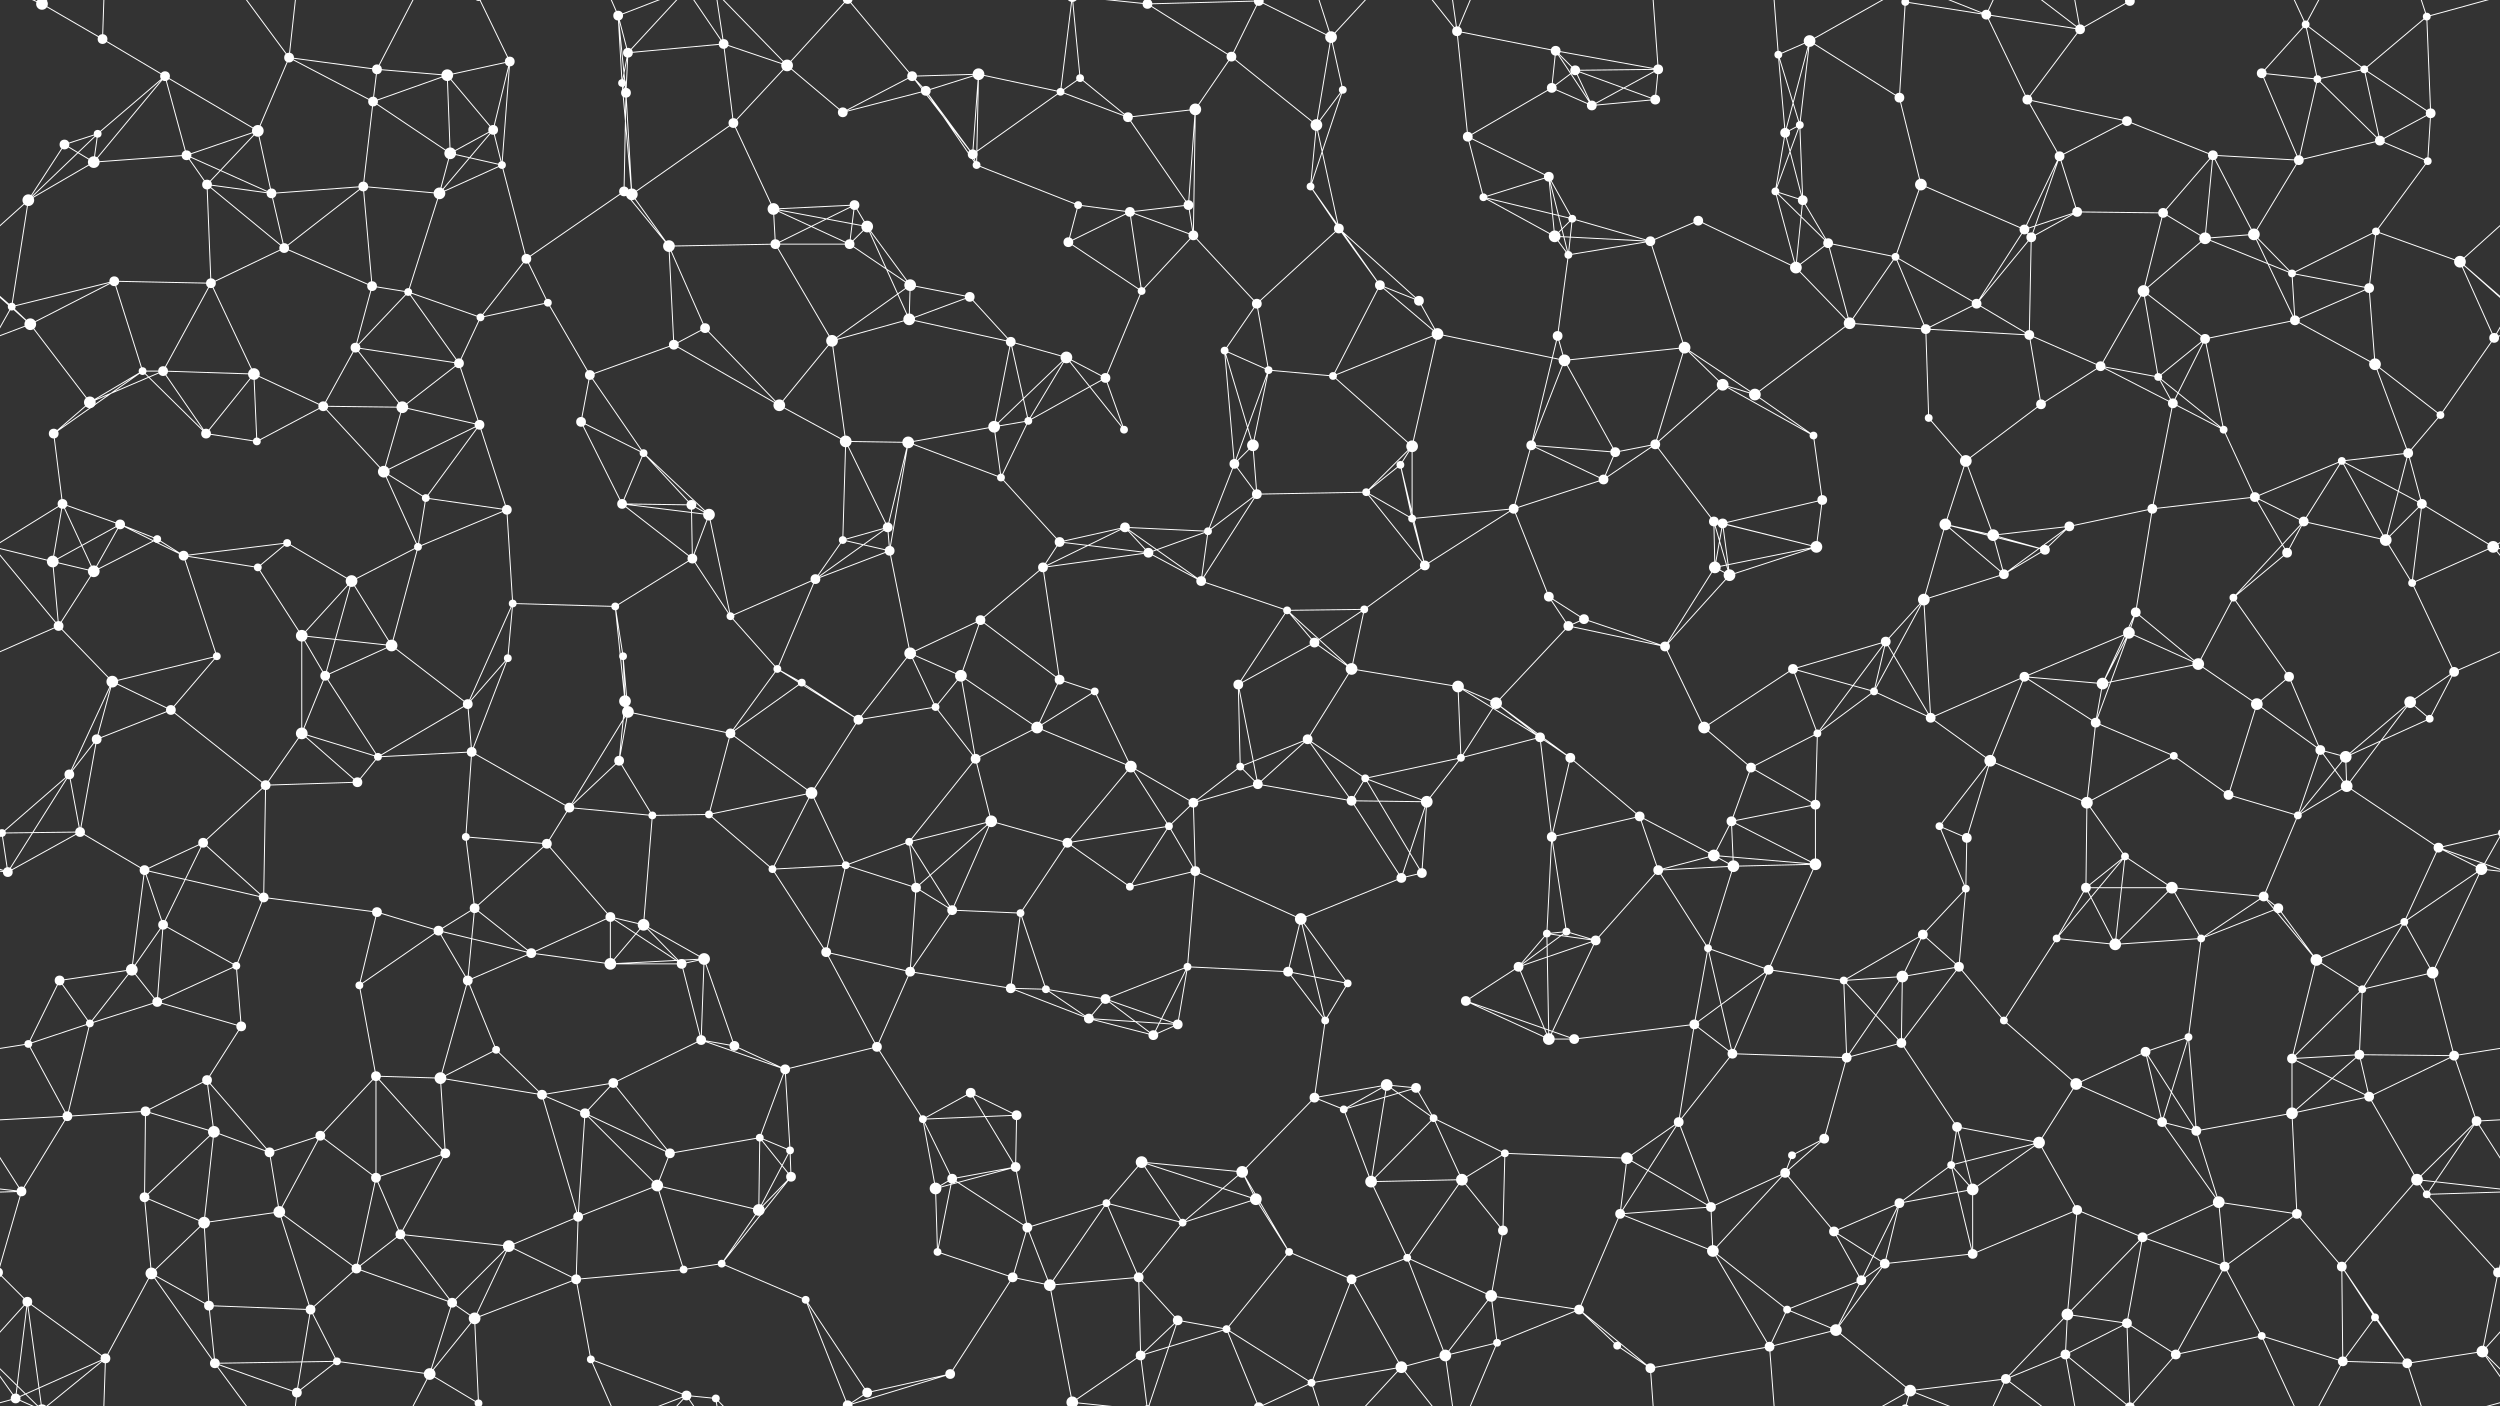 <svg xmlns="http://www.w3.org/2000/svg" width="2560" height="1440" fill="#fff"><rect width="100%" height="100%" fill="#333333" stroke="none"/><circle cx="43" cy="4" r="6"/><circle cx="43" cy="1444" r="6"/><circle cx="105" cy="40" r="5"/><circle cx="169" cy="78" r="5"/><circle cx="296" cy="59" r="5"/><circle cx="386" cy="71" r="5"/><circle cx="458" cy="77" r="6"/><circle cx="522" cy="63" r="5"/><circle cx="633" cy="16" r="5"/><circle cx="643" cy="54" r="5"/><circle cx="741" cy="45" r="5"/><circle cx="806" cy="67" r="6"/><circle cx="934" cy="78" r="5"/><circle cx="1002" cy="76" r="6"/><circle cx="1106" cy="80" r="4"/><circle cx="1175" cy="4" r="5"/><circle cx="1175" cy="1444" r="5"/><circle cx="1261" cy="58" r="5"/><circle cx="1289" cy="1" r="5"/><circle cx="1289" cy="1441" r="5"/><circle cx="1363" cy="38" r="6"/><circle cx="1492" cy="32" r="5"/><circle cx="1593" cy="52" r="5"/><circle cx="1613" cy="72" r="5"/><circle cx="1698" cy="71" r="5"/><circle cx="1821" cy="56" r="4"/><circle cx="1853" cy="42" r="6"/><circle cx="1951" cy="2" r="4"/><circle cx="1951" cy="1442" r="4"/><circle cx="2034" cy="15" r="5"/><circle cx="2130" cy="30" r="5"/><circle cx="2181" cy="1" r="5"/><circle cx="2181" cy="1441" r="5"/><circle cx="2316" cy="75" r="5"/><circle cx="2361" cy="25" r="4"/><circle cx="2421" cy="71" r="4"/><circle cx="2485" cy="17" r="4"/><circle cx="66" cy="148" r="5"/><circle cx="100" cy="137" r="4"/><circle cx="191" cy="159" r="5"/><circle cx="264" cy="134" r="6"/><circle cx="382" cy="104" r="5"/><circle cx="461" cy="157" r="6"/><circle cx="505" cy="133" r="5"/><circle cx="637" cy="85" r="4"/><circle cx="641" cy="95" r="5"/><circle cx="751" cy="126" r="5"/><circle cx="863" cy="115" r="5"/><circle cx="948" cy="93" r="5"/><circle cx="996" cy="158" r="5"/><circle cx="1086" cy="94" r="4"/><circle cx="1155" cy="120" r="5"/><circle cx="1224" cy="112" r="6"/><circle cx="1348" cy="128" r="6"/><circle cx="1375" cy="92" r="4"/><circle cx="1503" cy="140" r="5"/><circle cx="1589" cy="90" r="5"/><circle cx="1630" cy="108" r="5"/><circle cx="1695" cy="102" r="5"/><circle cx="1828" cy="136" r="5"/><circle cx="1843" cy="128" r="4"/><circle cx="1945" cy="100" r="5"/><circle cx="2076" cy="102" r="5"/><circle cx="2109" cy="160" r="5"/><circle cx="2178" cy="124" r="5"/><circle cx="2266" cy="159" r="5"/><circle cx="2373" cy="81" r="4"/><circle cx="2437" cy="144" r="5"/><circle cx="2489" cy="116" r="5"/><circle cx="29" cy="205" r="6"/><circle cx="96" cy="166" r="6"/><circle cx="212" cy="189" r="5"/><circle cx="278" cy="198" r="5"/><circle cx="372" cy="191" r="5"/><circle cx="450" cy="198" r="6"/><circle cx="514" cy="169" r="4"/><circle cx="639" cy="196" r="5"/><circle cx="647" cy="199" r="6"/><circle cx="792" cy="214" r="6"/><circle cx="875" cy="210" r="5"/><circle cx="888" cy="232" r="6"/><circle cx="1000" cy="169" r="4"/><circle cx="1104" cy="210" r="4"/><circle cx="1157" cy="217" r="5"/><circle cx="1217" cy="210" r="5"/><circle cx="1342" cy="191" r="4"/><circle cx="1371" cy="234" r="5"/><circle cx="1519" cy="202" r="4"/><circle cx="1586" cy="181" r="5"/><circle cx="1610" cy="224" r="4"/><circle cx="1739" cy="226" r="5"/><circle cx="1818" cy="196" r="4"/><circle cx="1846" cy="205" r="5"/><circle cx="1967" cy="189" r="6"/><circle cx="2073" cy="235" r="5"/><circle cx="2127" cy="217" r="5"/><circle cx="2215" cy="218" r="5"/><circle cx="2308" cy="240" r="6"/><circle cx="2354" cy="164" r="5"/><circle cx="2433" cy="237" r="4"/><circle cx="2486" cy="165" r="4"/><circle cx="12" cy="314" r="4"/><circle cx="117" cy="288" r="5"/><circle cx="216" cy="290" r="5"/><circle cx="291" cy="254" r="5"/><circle cx="381" cy="293" r="5"/><circle cx="418" cy="299" r="4"/><circle cx="539" cy="265" r="5"/><circle cx="561" cy="310" r="4"/><circle cx="685" cy="252" r="6"/><circle cx="794" cy="250" r="5"/><circle cx="870" cy="250" r="5"/><circle cx="932" cy="292" r="6"/><circle cx="993" cy="304" r="5"/><circle cx="1094" cy="248" r="5"/><circle cx="1169" cy="298" r="4"/><circle cx="1222" cy="241" r="5"/><circle cx="1287" cy="311" r="5"/><circle cx="1413" cy="292" r="5"/><circle cx="1453" cy="308" r="5"/><circle cx="1592" cy="242" r="6"/><circle cx="1606" cy="261" r="4"/><circle cx="1690" cy="247" r="5"/><circle cx="1839" cy="274" r="6"/><circle cx="1872" cy="249" r="5"/><circle cx="1941" cy="263" r="4"/><circle cx="2024" cy="311" r="5"/><circle cx="2080" cy="243" r="5"/><circle cx="2195" cy="298" r="6"/><circle cx="2258" cy="244" r="6"/><circle cx="2347" cy="280" r="4"/><circle cx="2426" cy="295" r="5"/><circle cx="2519" cy="268" r="6"/><circle cx="31" cy="332" r="6"/><circle cx="146" cy="380" r="4"/><circle cx="167" cy="380" r="5"/><circle cx="260" cy="383" r="6"/><circle cx="364" cy="356" r="5"/><circle cx="470" cy="372" r="5"/><circle cx="492" cy="325" r="4"/><circle cx="604" cy="384" r="5"/><circle cx="690" cy="353" r="5"/><circle cx="722" cy="336" r="5"/><circle cx="852" cy="349" r="6"/><circle cx="931" cy="327" r="6"/><circle cx="1035" cy="350" r="5"/><circle cx="1092" cy="366" r="6"/><circle cx="1132" cy="387" r="5"/><circle cx="1254" cy="359" r="4"/><circle cx="1299" cy="379" r="4"/><circle cx="1365" cy="385" r="4"/><circle cx="1472" cy="342" r="6"/><circle cx="1595" cy="344" r="5"/><circle cx="1602" cy="369" r="6"/><circle cx="1725" cy="356" r="6"/><circle cx="1764" cy="394" r="6"/><circle cx="1894" cy="331" r="6"/><circle cx="1972" cy="337" r="5"/><circle cx="2078" cy="343" r="5"/><circle cx="2151" cy="375" r="5"/><circle cx="2210" cy="386" r="4"/><circle cx="2258" cy="347" r="5"/><circle cx="2350" cy="328" r="5"/><circle cx="2432" cy="373" r="6"/><circle cx="2554" cy="346" r="5"/><circle cx="55" cy="444" r="5"/><circle cx="92" cy="412" r="6"/><circle cx="211" cy="444" r="5"/><circle cx="263" cy="452" r="4"/><circle cx="331" cy="416" r="5"/><circle cx="412" cy="417" r="6"/><circle cx="491" cy="435" r="5"/><circle cx="595" cy="432" r="5"/><circle cx="659" cy="464" r="4"/><circle cx="798" cy="415" r="6"/><circle cx="866" cy="452" r="6"/><circle cx="930" cy="453" r="6"/><circle cx="1018" cy="437" r="6"/><circle cx="1053" cy="431" r="4"/><circle cx="1151" cy="440" r="4"/><circle cx="1264" cy="475" r="5"/><circle cx="1283" cy="456" r="6"/><circle cx="1434" cy="476" r="4"/><circle cx="1446" cy="457" r="6"/><circle cx="1568" cy="456" r="5"/><circle cx="1654" cy="463" r="5"/><circle cx="1695" cy="455" r="5"/><circle cx="1797" cy="404" r="6"/><circle cx="1857" cy="446" r="4"/><circle cx="1975" cy="428" r="4"/><circle cx="2013" cy="472" r="6"/><circle cx="2090" cy="414" r="5"/><circle cx="2225" cy="413" r="5"/><circle cx="2277" cy="440" r="4"/><circle cx="2398" cy="472" r="4"/><circle cx="2466" cy="464" r="5"/><circle cx="2499" cy="425" r="4"/><circle cx="64" cy="516" r="5"/><circle cx="123" cy="537" r="5"/><circle cx="161" cy="552" r="4"/><circle cx="294" cy="556" r="4"/><circle cx="393" cy="483" r="6"/><circle cx="436" cy="510" r="4"/><circle cx="519" cy="522" r="5"/><circle cx="637" cy="516" r="5"/><circle cx="708" cy="517" r="5"/><circle cx="726" cy="527" r="6"/><circle cx="863" cy="553" r="4"/><circle cx="909" cy="540" r="5"/><circle cx="1025" cy="489" r="4"/><circle cx="1085" cy="555" r="5"/><circle cx="1152" cy="540" r="5"/><circle cx="1237" cy="544" r="4"/><circle cx="1287" cy="506" r="5"/><circle cx="1399" cy="504" r="4"/><circle cx="1446" cy="531" r="4"/><circle cx="1550" cy="521" r="5"/><circle cx="1642" cy="491" r="5"/><circle cx="1755" cy="534" r="5"/><circle cx="1764" cy="536" r="5"/><circle cx="1866" cy="512" r="5"/><circle cx="1992" cy="537" r="6"/><circle cx="2041" cy="548" r="6"/><circle cx="2119" cy="539" r="5"/><circle cx="2204" cy="521" r="5"/><circle cx="2309" cy="509" r="5"/><circle cx="2359" cy="534" r="5"/><circle cx="2443" cy="553" r="6"/><circle cx="2480" cy="516" r="5"/><circle cx="54" cy="575" r="6"/><circle cx="96" cy="585" r="6"/><circle cx="188" cy="569" r="5"/><circle cx="264" cy="581" r="4"/><circle cx="360" cy="595" r="6"/><circle cx="428" cy="560" r="4"/><circle cx="525" cy="618" r="4"/><circle cx="630" cy="621" r="4"/><circle cx="709" cy="572" r="5"/><circle cx="748" cy="631" r="4"/><circle cx="835" cy="593" r="5"/><circle cx="911" cy="564" r="5"/><circle cx="1004" cy="635" r="5"/><circle cx="1068" cy="581" r="5"/><circle cx="1176" cy="566" r="5"/><circle cx="1230" cy="595" r="5"/><circle cx="1318" cy="625" r="4"/><circle cx="1397" cy="624" r="4"/><circle cx="1459" cy="579" r="5"/><circle cx="1586" cy="611" r="5"/><circle cx="1622" cy="634" r="5"/><circle cx="1756" cy="581" r="6"/><circle cx="1771" cy="589" r="6"/><circle cx="1860" cy="560" r="6"/><circle cx="1970" cy="614" r="6"/><circle cx="2052" cy="588" r="5"/><circle cx="2094" cy="563" r="5"/><circle cx="2187" cy="627" r="5"/><circle cx="2287" cy="612" r="4"/><circle cx="2342" cy="566" r="5"/><circle cx="2470" cy="597" r="4"/><circle cx="2553" cy="560" r="6"/><circle cx="60" cy="641" r="5"/><circle cx="115" cy="698" r="6"/><circle cx="222" cy="672" r="4"/><circle cx="309" cy="651" r="6"/><circle cx="333" cy="692" r="5"/><circle cx="401" cy="661" r="6"/><circle cx="520" cy="674" r="4"/><circle cx="638" cy="672" r="4"/><circle cx="640" cy="718" r="6"/><circle cx="796" cy="685" r="4"/><circle cx="821" cy="699" r="4"/><circle cx="932" cy="669" r="6"/><circle cx="984" cy="692" r="6"/><circle cx="1085" cy="696" r="5"/><circle cx="1121" cy="708" r="4"/><circle cx="1268" cy="701" r="5"/><circle cx="1346" cy="658" r="5"/><circle cx="1384" cy="685" r="6"/><circle cx="1493" cy="703" r="6"/><circle cx="1532" cy="720" r="6"/><circle cx="1606" cy="641" r="5"/><circle cx="1705" cy="662" r="5"/><circle cx="1836" cy="685" r="5"/><circle cx="1919" cy="708" r="4"/><circle cx="1931" cy="657" r="5"/><circle cx="2073" cy="693" r="5"/><circle cx="2153" cy="700" r="6"/><circle cx="2180" cy="648" r="6"/><circle cx="2251" cy="680" r="6"/><circle cx="2344" cy="693" r="5"/><circle cx="2468" cy="719" r="6"/><circle cx="2513" cy="688" r="5"/><circle cx="71" cy="793" r="5"/><circle cx="99" cy="757" r="5"/><circle cx="175" cy="727" r="5"/><circle cx="309" cy="751" r="6"/><circle cx="387" cy="775" r="4"/><circle cx="479" cy="721" r="5"/><circle cx="483" cy="770" r="5"/><circle cx="634" cy="779" r="5"/><circle cx="643" cy="729" r="6"/><circle cx="748" cy="751" r="5"/><circle cx="879" cy="737" r="5"/><circle cx="958" cy="724" r="4"/><circle cx="999" cy="777" r="5"/><circle cx="1062" cy="745" r="6"/><circle cx="1158" cy="785" r="6"/><circle cx="1270" cy="785" r="4"/><circle cx="1339" cy="757" r="5"/><circle cx="1398" cy="797" r="4"/><circle cx="1496" cy="776" r="4"/><circle cx="1577" cy="755" r="5"/><circle cx="1608" cy="776" r="5"/><circle cx="1745" cy="745" r="6"/><circle cx="1793" cy="786" r="5"/><circle cx="1861" cy="751" r="4"/><circle cx="1977" cy="735" r="5"/><circle cx="2038" cy="779" r="6"/><circle cx="2146" cy="740" r="5"/><circle cx="2226" cy="774" r="4"/><circle cx="2311" cy="721" r="6"/><circle cx="2376" cy="768" r="5"/><circle cx="2402" cy="775" r="6"/><circle cx="2488" cy="736" r="4"/><circle cx="2" cy="853" r="4"/><circle cx="2562" cy="853" r="4"/><circle cx="82" cy="852" r="5"/><circle cx="208" cy="863" r="5"/><circle cx="272" cy="804" r="5"/><circle cx="366" cy="801" r="5"/><circle cx="477" cy="857" r="4"/><circle cx="560" cy="864" r="5"/><circle cx="583" cy="827" r="5"/><circle cx="668" cy="835" r="4"/><circle cx="726" cy="834" r="4"/><circle cx="831" cy="812" r="6"/><circle cx="931" cy="862" r="4"/><circle cx="1015" cy="841" r="6"/><circle cx="1093" cy="863" r="5"/><circle cx="1197" cy="846" r="4"/><circle cx="1222" cy="822" r="5"/><circle cx="1288" cy="803" r="5"/><circle cx="1384" cy="820" r="5"/><circle cx="1461" cy="821" r="6"/><circle cx="1589" cy="857" r="5"/><circle cx="1679" cy="836" r="5"/><circle cx="1755" cy="876" r="6"/><circle cx="1773" cy="841" r="5"/><circle cx="1859" cy="824" r="5"/><circle cx="1986" cy="846" r="4"/><circle cx="2014" cy="858" r="5"/><circle cx="2137" cy="822" r="6"/><circle cx="2176" cy="877" r="4"/><circle cx="2282" cy="814" r="5"/><circle cx="2353" cy="835" r="4"/><circle cx="2403" cy="805" r="6"/><circle cx="2497" cy="868" r="5"/><circle cx="8" cy="893" r="5"/><circle cx="148" cy="891" r="5"/><circle cx="167" cy="947" r="5"/><circle cx="270" cy="919" r="5"/><circle cx="386" cy="934" r="5"/><circle cx="449" cy="953" r="5"/><circle cx="486" cy="930" r="5"/><circle cx="625" cy="939" r="5"/><circle cx="659" cy="947" r="6"/><circle cx="791" cy="890" r="4"/><circle cx="866" cy="886" r="4"/><circle cx="938" cy="909" r="5"/><circle cx="975" cy="932" r="5"/><circle cx="1045" cy="935" r="4"/><circle cx="1157" cy="908" r="4"/><circle cx="1224" cy="892" r="5"/><circle cx="1332" cy="941" r="6"/><circle cx="1435" cy="899" r="5"/><circle cx="1456" cy="894" r="5"/><circle cx="1584" cy="956" r="4"/><circle cx="1604" cy="954" r="4"/><circle cx="1698" cy="891" r="5"/><circle cx="1775" cy="887" r="6"/><circle cx="1859" cy="885" r="6"/><circle cx="1969" cy="957" r="5"/><circle cx="2013" cy="910" r="4"/><circle cx="2136" cy="909" r="5"/><circle cx="2224" cy="909" r="6"/><circle cx="2318" cy="918" r="5"/><circle cx="2333" cy="930" r="5"/><circle cx="2462" cy="944" r="4"/><circle cx="2541" cy="890" r="6"/><circle cx="61" cy="1004" r="5"/><circle cx="135" cy="993" r="6"/><circle cx="161" cy="1026" r="5"/><circle cx="242" cy="989" r="4"/><circle cx="368" cy="1009" r="4"/><circle cx="479" cy="1004" r="5"/><circle cx="544" cy="976" r="5"/><circle cx="625" cy="987" r="6"/><circle cx="698" cy="987" r="5"/><circle cx="721" cy="982" r="6"/><circle cx="846" cy="975" r="5"/><circle cx="932" cy="995" r="5"/><circle cx="1035" cy="1012" r="5"/><circle cx="1071" cy="1013" r="4"/><circle cx="1132" cy="1023" r="5"/><circle cx="1216" cy="990" r="4"/><circle cx="1319" cy="995" r="5"/><circle cx="1380" cy="1007" r="4"/><circle cx="1501" cy="1025" r="5"/><circle cx="1555" cy="990" r="5"/><circle cx="1634" cy="963" r="5"/><circle cx="1749" cy="971" r="4"/><circle cx="1811" cy="993" r="5"/><circle cx="1888" cy="1004" r="4"/><circle cx="1948" cy="1000" r="6"/><circle cx="2006" cy="990" r="5"/><circle cx="2106" cy="961" r="4"/><circle cx="2166" cy="967" r="6"/><circle cx="2254" cy="961" r="4"/><circle cx="2372" cy="983" r="6"/><circle cx="2419" cy="1013" r="4"/><circle cx="2491" cy="996" r="6"/><circle cx="29" cy="1069" r="4"/><circle cx="92" cy="1048" r="4"/><circle cx="212" cy="1106" r="5"/><circle cx="247" cy="1051" r="5"/><circle cx="385" cy="1102" r="5"/><circle cx="451" cy="1104" r="6"/><circle cx="508" cy="1075" r="4"/><circle cx="628" cy="1109" r="5"/><circle cx="718" cy="1065" r="5"/><circle cx="752" cy="1071" r="5"/><circle cx="804" cy="1095" r="5"/><circle cx="898" cy="1072" r="5"/><circle cx="994" cy="1119" r="5"/><circle cx="1115" cy="1043" r="5"/><circle cx="1181" cy="1060" r="5"/><circle cx="1206" cy="1049" r="5"/><circle cx="1357" cy="1045" r="4"/><circle cx="1420" cy="1111" r="6"/><circle cx="1450" cy="1114" r="5"/><circle cx="1586" cy="1064" r="6"/><circle cx="1612" cy="1064" r="5"/><circle cx="1735" cy="1049" r="5"/><circle cx="1774" cy="1079" r="5"/><circle cx="1891" cy="1083" r="5"/><circle cx="1947" cy="1068" r="5"/><circle cx="2052" cy="1045" r="4"/><circle cx="2126" cy="1110" r="6"/><circle cx="2197" cy="1077" r="5"/><circle cx="2241" cy="1062" r="4"/><circle cx="2347" cy="1084" r="5"/><circle cx="2416" cy="1080" r="5"/><circle cx="2513" cy="1081" r="5"/><circle cx="69" cy="1143" r="5"/><circle cx="149" cy="1138" r="5"/><circle cx="219" cy="1159" r="6"/><circle cx="276" cy="1180" r="5"/><circle cx="328" cy="1163" r="5"/><circle cx="456" cy="1181" r="5"/><circle cx="555" cy="1121" r="5"/><circle cx="599" cy="1140" r="5"/><circle cx="686" cy="1181" r="5"/><circle cx="778" cy="1165" r="4"/><circle cx="809" cy="1178" r="4"/><circle cx="945" cy="1146" r="4"/><circle cx="1040" cy="1195" r="5"/><circle cx="1041" cy="1142" r="5"/><circle cx="1169" cy="1190" r="6"/><circle cx="1272" cy="1200" r="6"/><circle cx="1346" cy="1124" r="5"/><circle cx="1376" cy="1136" r="4"/><circle cx="1468" cy="1145" r="4"/><circle cx="1541" cy="1181" r="4"/><circle cx="1666" cy="1186" r="6"/><circle cx="1719" cy="1149" r="5"/><circle cx="1835" cy="1183" r="4"/><circle cx="1868" cy="1166" r="5"/><circle cx="1998" cy="1193" r="4"/><circle cx="2004" cy="1154" r="5"/><circle cx="2088" cy="1170" r="6"/><circle cx="2214" cy="1149" r="5"/><circle cx="2249" cy="1158" r="5"/><circle cx="2347" cy="1140" r="6"/><circle cx="2426" cy="1123" r="5"/><circle cx="2536" cy="1148" r="5"/><circle cx="22" cy="1220" r="5"/><circle cx="148" cy="1226" r="5"/><circle cx="209" cy="1252" r="6"/><circle cx="286" cy="1241" r="6"/><circle cx="385" cy="1206" r="5"/><circle cx="410" cy="1264" r="5"/><circle cx="521" cy="1276" r="6"/><circle cx="592" cy="1246" r="5"/><circle cx="673" cy="1214" r="6"/><circle cx="777" cy="1239" r="6"/><circle cx="810" cy="1205" r="5"/><circle cx="958" cy="1217" r="6"/><circle cx="975" cy="1207" r="5"/><circle cx="1052" cy="1257" r="5"/><circle cx="1133" cy="1232" r="4"/><circle cx="1211" cy="1252" r="4"/><circle cx="1286" cy="1228" r="6"/><circle cx="1404" cy="1210" r="6"/><circle cx="1497" cy="1208" r="6"/><circle cx="1539" cy="1260" r="5"/><circle cx="1659" cy="1243" r="5"/><circle cx="1752" cy="1236" r="5"/><circle cx="1828" cy="1201" r="5"/><circle cx="1878" cy="1261" r="5"/><circle cx="1945" cy="1232" r="5"/><circle cx="2020" cy="1218" r="6"/><circle cx="2127" cy="1239" r="5"/><circle cx="2194" cy="1267" r="5"/><circle cx="2272" cy="1231" r="6"/><circle cx="2352" cy="1243" r="5"/><circle cx="2475" cy="1208" r="6"/><circle cx="2485" cy="1223" r="4"/><circle cx="28" cy="1333" r="5"/><circle cx="155" cy="1304" r="6"/><circle cx="214" cy="1337" r="5"/><circle cx="318" cy="1341" r="5"/><circle cx="365" cy="1299" r="5"/><circle cx="463" cy="1334" r="5"/><circle cx="486" cy="1350" r="6"/><circle cx="590" cy="1310" r="5"/><circle cx="700" cy="1300" r="4"/><circle cx="739" cy="1294" r="4"/><circle cx="825" cy="1331" r="4"/><circle cx="960" cy="1282" r="4"/><circle cx="1037" cy="1308" r="5"/><circle cx="1075" cy="1316" r="6"/><circle cx="1166" cy="1308" r="5"/><circle cx="1206" cy="1352" r="5"/><circle cx="1320" cy="1282" r="4"/><circle cx="1384" cy="1310" r="5"/><circle cx="1441" cy="1288" r="4"/><circle cx="1527" cy="1327" r="6"/><circle cx="1617" cy="1341" r="5"/><circle cx="1754" cy="1281" r="6"/><circle cx="1830" cy="1341" r="4"/><circle cx="1906" cy="1311" r="5"/><circle cx="1930" cy="1294" r="5"/><circle cx="2020" cy="1284" r="5"/><circle cx="2117" cy="1346" r="6"/><circle cx="2178" cy="1355" r="5"/><circle cx="2278" cy="1297" r="5"/><circle cx="2398" cy="1297" r="5"/><circle cx="2432" cy="1349" r="4"/><circle cx="2558" cy="1303" r="5"/><circle cx="-2" cy="1303" r="5"/><circle cx="16" cy="1432" r="5"/><circle cx="108" cy="1391" r="5"/><circle cx="220" cy="1396" r="5"/><circle cx="304" cy="1426" r="5"/><circle cx="345" cy="1394" r="4"/><circle cx="440" cy="1407" r="6"/><circle cx="490" cy="1437" r="4"/><circle cx="490" cy="-3" r="4"/><circle cx="605" cy="1392" r="4"/><circle cx="703" cy="1429" r="5"/><circle cx="733" cy="1432" r="4"/><circle cx="868" cy="1439" r="5"/><circle cx="868" cy="-1" r="5"/><circle cx="888" cy="1426" r="5"/><circle cx="973" cy="1407" r="5"/><circle cx="1098" cy="1436" r="6"/><circle cx="1098" cy="-4" r="6"/><circle cx="1168" cy="1388" r="5"/><circle cx="1256" cy="1361" r="4"/><circle cx="1343" cy="1416" r="4"/><circle cx="1435" cy="1400" r="6"/><circle cx="1480" cy="1388" r="6"/><circle cx="1533" cy="1375" r="4"/><circle cx="1656" cy="1378" r="4"/><circle cx="1690" cy="1401" r="5"/><circle cx="1812" cy="1379" r="5"/><circle cx="1880" cy="1362" r="6"/><circle cx="1956" cy="1424" r="6"/><circle cx="2054" cy="1412" r="5"/><circle cx="2115" cy="1387" r="5"/><circle cx="2228" cy="1387" r="5"/><circle cx="2316" cy="1368" r="4"/><circle cx="2399" cy="1394" r="5"/><circle cx="2465" cy="1396" r="5"/><circle cx="2542" cy="1384" r="6"/><path stroke="#fff" d="M43 4L105 40M43 4L28 -107M43 4L16 -8M43 4L108 -49M43 4L-18 -56M2603 4L2542 -56M43 1444L28 1333M43 1444L16 1432M43 1444L108 1391M43 1444L-18 1384M2603 1444L2542 1384M105 40L169 78M105 40L108 -49M105 1480L108 1391M169 78L100 137M169 78L191 159M169 78L264 134M169 78L96 166M296 59L386 71M296 59L264 134M296 59L382 104M296 59L220 -44M296 59L304 -14M296 1499L220 1396M296 1499L304 1426M386 71L458 77M386 71L382 104M386 71L440 -33M386 1511L440 1407M458 77L522 63M458 77L382 104M458 77L461 157M458 77L505 133M522 63L505 133M522 63L514 169M522 63L490 -3M522 1503L490 1437M633 16L643 54M633 16L637 85M633 16L641 95M633 16L605 -48M633 16L703 -11M633 1456L605 1392M633 1456L703 1429M643 54L741 45M643 54L637 85M643 54L641 95M643 54L703 -11M643 1494L703 1429M741 45L806 67M741 45L751 126M741 45L703 -11M741 45L733 -8M741 1485L703 1429M741 1485L733 1432M806 67L751 126M806 67L863 115M806 67L733 -8M806 67L868 -1M806 1507L733 1432M806 1507L868 1439M934 78L1002 76M934 78L863 115M934 78L948 93M934 78L996 158M934 78L868 -1M934 1518L868 1439M1002 76L948 93M1002 76L996 158M1002 76L1086 94M1002 76L1000 169M1106 80L1086 94M1106 80L1155 120M1106 80L1098 -4M1106 1520L1098 1436M1175 4L1261 58M1175 4L1289 1M1175 4L1206 -88M1175 4L1098 -4M1175 4L1168 -52M1175 1444L1206 1352M1175 1444L1098 1436M1175 1444L1168 1388M1261 58L1289 1M1261 58L1224 112M1261 58L1348 128M1289 1L1363 38M1289 1L1256 -79M1289 1L1343 -24M1289 1441L1256 1361M1289 1441L1343 1416M1363 38L1348 128M1363 38L1375 92M1363 38L1343 -24M1363 38L1435 -40M1363 1478L1343 1416M1363 1478L1435 1400M1492 32L1593 52M1492 32L1503 140M1492 32L1435 -40M1492 32L1480 -52M1492 32L1533 -65M1492 1472L1435 1400M1492 1472L1480 1388M1492 1472L1533 1375M1593 52L1613 72M1593 52L1698 71M1593 52L1589 90M1593 52L1630 108M1613 72L1698 71M1613 72L1589 90M1613 72L1630 108M1613 72L1695 102M1698 71L1630 108M1698 71L1695 102M1698 71L1690 -39M1698 1511L1690 1401M1821 56L1853 42M1821 56L1828 136M1821 56L1843 128M1821 56L1812 -61M1821 1496L1812 1379M1853 42L1828 136M1853 42L1843 128M1853 42L1945 100M1853 42L1956 -16M1853 1482L1956 1424M1951 2L2034 15M1951 2L1945 100M1951 2L1956 -16M1951 1442L1956 1424M2034 15L2130 30M2034 15L2076 102M2034 15L1956 -16M2034 15L2054 -28M2034 1455L1956 1424M2034 1455L2054 1412M2130 30L2181 1M2130 30L2076 102M2130 30L2054 -28M2130 30L2115 -53M2130 1470L2054 1412M2130 1470L2115 1387M2181 1L2178 -85M2181 1L2115 -53M2181 1L2228 -53M2181 1441L2178 1355M2181 1441L2115 1387M2181 1441L2228 1387M2316 75L2361 25M2316 75L2373 81M2316 75L2354 164M2361 25L2421 71M2361 25L2373 81M2361 25L2316 -72M2361 25L2399 -46M2361 1465L2316 1368M2361 1465L2399 1394M2421 71L2485 17M2421 71L2373 81M2421 71L2437 144M2421 71L2489 116M2485 17L2489 116M2485 17L2576 -8M2485 17L2465 -44M-75 17L16 -8M-75 1457L16 1432M2485 1457L2576 1432M2485 1457L2465 1396M66 148L100 137M66 148L29 205M66 148L96 166M100 137L29 205M100 137L96 166M191 159L264 134M191 159L96 166M191 159L212 189M191 159L278 198M264 134L212 189M264 134L278 198M382 104L461 157M382 104L372 191M461 157L505 133M461 157L450 198M461 157L514 169M505 133L450 198M505 133L514 169M637 85L641 95M637 85L647 199M641 95L639 196M641 95L647 199M751 126L647 199M751 126L792 214M863 115L948 93M948 93L996 158M948 93L1000 169M996 158L1086 94M996 158L1000 169M1086 94L1155 120M1086 94L1098 -4M1086 1534L1098 1436M1155 120L1224 112M1155 120L1217 210M1224 112L1217 210M1224 112L1222 241M1348 128L1375 92M1348 128L1342 191M1348 128L1371 234M1375 92L1342 191M1503 140L1589 90M1503 140L1519 202M1503 140L1586 181M1589 90L1630 108M1630 108L1695 102M1828 136L1843 128M1828 136L1818 196M1828 136L1846 205M1843 128L1818 196M1843 128L1846 205M1945 100L1967 189M2076 102L2109 160M2076 102L2178 124M2109 160L2178 124M2109 160L2073 235M2109 160L2127 217M2109 160L2080 243M2178 124L2266 159M2266 159L2215 218M2266 159L2308 240M2266 159L2354 164M2266 159L2258 244M2373 81L2437 144M2373 81L2354 164M2437 144L2489 116M2437 144L2354 164M2437 144L2486 165M2489 116L2486 165M29 205L96 166M29 205L12 314M29 205L-41 268M2589 205L2519 268M212 189L278 198M212 189L216 290M212 189L291 254M278 198L372 191M278 198L291 254M372 191L450 198M372 191L291 254M372 191L381 293M450 198L514 169M450 198L418 299M514 169L539 265M639 196L647 199M639 196L539 265M639 196L685 252M647 199L685 252M792 214L875 210M792 214L888 232M792 214L794 250M792 214L870 250M875 210L888 232M875 210L794 250M875 210L870 250M888 232L870 250M888 232L932 292M888 232L931 327M1000 169L1104 210M1104 210L1157 217M1104 210L1094 248M1157 217L1217 210M1157 217L1094 248M1157 217L1169 298M1157 217L1222 241M1217 210L1222 241M1342 191L1371 234M1342 191L1413 292M1371 234L1287 311M1371 234L1413 292M1371 234L1453 308M1519 202L1586 181M1519 202L1610 224M1519 202L1592 242M1586 181L1610 224M1586 181L1592 242M1586 181L1606 261M1610 224L1592 242M1610 224L1606 261M1610 224L1690 247M1739 226L1690 247M1739 226L1839 274M1818 196L1846 205M1818 196L1839 274M1818 196L1872 249M1846 205L1839 274M1846 205L1872 249M1967 189L2073 235M1967 189L1941 263M2073 235L2127 217M2073 235L2024 311M2073 235L2080 243M2127 217L2215 218M2127 217L2080 243M2215 218L2195 298M2215 218L2258 244M2308 240L2354 164M2308 240L2258 244M2308 240L2347 280M2308 240L2350 328M2433 237L2486 165M2433 237L2347 280M2433 237L2426 295M2433 237L2519 268M12 314L117 288M12 314L-41 268M12 314L31 332M12 314L-6 346M2572 314L2519 268M2572 314L2554 346M117 288L216 290M117 288L31 332M117 288L146 380M216 290L291 254M216 290L167 380M216 290L260 383M291 254L381 293M381 293L418 299M381 293L364 356M418 299L364 356M418 299L470 372M418 299L492 325M539 265L561 310M539 265L492 325M561 310L492 325M561 310L604 384M685 252L794 250M685 252L690 353M685 252L722 336M794 250L870 250M794 250L852 349M870 250L932 292M932 292L993 304M932 292L852 349M932 292L931 327M993 304L931 327M993 304L1035 350M1094 248L1169 298M1169 298L1222 241M1169 298L1132 387M1222 241L1287 311M1287 311L1254 359M1287 311L1299 379M1413 292L1453 308M1413 292L1365 385M1413 292L1472 342M1453 308L1472 342M1592 242L1606 261M1592 242L1690 247M1606 261L1690 247M1606 261L1595 344M1690 247L1725 356M1839 274L1872 249M1839 274L1894 331M1872 249L1941 263M1872 249L1894 331M1941 263L2024 311M1941 263L1894 331M1941 263L1972 337M2024 311L2080 243M2024 311L1972 337M2024 311L2078 343M2080 243L2078 343M2195 298L2258 244M2195 298L2151 375M2195 298L2210 386M2195 298L2258 347M2258 244L2347 280M2347 280L2426 295M2347 280L2350 328M2426 295L2350 328M2426 295L2432 373M2519 268L2591 332M2519 268L2554 346M-41 268L31 332M31 332L-6 346M31 332L92 412M2591 332L2554 346M146 380L167 380M146 380L55 444M146 380L92 412M146 380L211 444M167 380L260 383M167 380L92 412M167 380L211 444M260 383L211 444M260 383L263 452M260 383L331 416M364 356L470 372M364 356L331 416M364 356L412 417M470 372L492 325M470 372L412 417M470 372L491 435M604 384L690 353M604 384L595 432M604 384L659 464M690 353L722 336M690 353L798 415M722 336L798 415M852 349L931 327M852 349L798 415M852 349L866 452M931 327L1035 350M1035 350L1092 366M1035 350L1018 437M1035 350L1053 431M1092 366L1132 387M1092 366L1018 437M1092 366L1053 431M1092 366L1151 440M1132 387L1053 431M1132 387L1151 440M1254 359L1299 379M1254 359L1264 475M1254 359L1283 456M1299 379L1365 385M1299 379L1264 475M1299 379L1283 456M1365 385L1472 342M1365 385L1446 457M1472 342L1602 369M1472 342L1446 457M1595 344L1602 369M1595 344L1568 456M1602 369L1725 356M1602 369L1568 456M1602 369L1654 463M1725 356L1764 394M1725 356L1695 455M1725 356L1797 404M1764 394L1695 455M1764 394L1797 404M1764 394L1857 446M1894 331L1972 337M1894 331L1797 404M1972 337L2078 343M1972 337L1975 428M2078 343L2151 375M2078 343L2090 414M2151 375L2210 386M2151 375L2090 414M2151 375L2225 413M2210 386L2258 347M2210 386L2225 413M2210 386L2277 440M2258 347L2350 328M2258 347L2225 413M2258 347L2277 440M2350 328L2432 373M2432 373L2466 464M2432 373L2499 425M2554 346L2499 425M55 444L92 412M55 444L64 516M211 444L263 452M263 452L331 416M331 416L412 417M331 416L393 483M412 417L491 435M412 417L393 483M491 435L393 483M491 435L436 510M491 435L519 522M595 432L659 464M595 432L637 516M659 464L637 516M659 464L708 517M659 464L726 527M798 415L866 452M866 452L930 453M866 452L863 553M866 452L909 540M930 453L1018 437M930 453L909 540M930 453L1025 489M930 453L911 564M1018 437L1053 431M1018 437L1025 489M1053 431L1025 489M1264 475L1283 456M1264 475L1237 544M1264 475L1287 506M1283 456L1287 506M1434 476L1446 457M1434 476L1399 504M1434 476L1446 531M1434 476L1459 579M1446 457L1399 504M1446 457L1446 531M1568 456L1654 463M1568 456L1550 521M1568 456L1642 491M1654 463L1695 455M1654 463L1642 491M1695 455L1642 491M1695 455L1755 534M1797 404L1857 446M1857 446L1866 512M1975 428L2013 472M2013 472L2090 414M2013 472L1992 537M2013 472L2041 548M2225 413L2277 440M2225 413L2204 521M2277 440L2309 509M2398 472L2466 464M2398 472L2309 509M2398 472L2359 534M2398 472L2443 553M2398 472L2480 516M2466 464L2499 425M2466 464L2443 553M2466 464L2480 516M64 516L123 537M64 516L54 575M64 516L96 585M64 516L-7 560M2624 516L2553 560M123 537L161 552M123 537L54 575M123 537L96 585M123 537L188 569M161 552L96 585M161 552L188 569M294 556L188 569M294 556L264 581M294 556L360 595M393 483L436 510M393 483L428 560M436 510L519 522M436 510L428 560M519 522L428 560M519 522L525 618M637 516L708 517M637 516L726 527M637 516L709 572M708 517L726 527M708 517L709 572M726 527L709 572M726 527L748 631M863 553L909 540M863 553L835 593M863 553L911 564M909 540L835 593M909 540L911 564M1025 489L1085 555M1085 555L1152 540M1085 555L1068 581M1085 555L1176 566M1152 540L1237 544M1152 540L1068 581M1152 540L1176 566M1152 540L1230 595M1237 544L1287 506M1237 544L1176 566M1237 544L1230 595M1287 506L1399 504M1287 506L1230 595M1399 504L1446 531M1399 504L1459 579M1446 531L1550 521M1446 531L1459 579M1550 521L1642 491M1550 521L1459 579M1550 521L1586 611M1755 534L1764 536M1755 534L1756 581M1755 534L1771 589M1755 534L1860 560M1764 536L1866 512M1764 536L1756 581M1764 536L1771 589M1764 536L1860 560M1866 512L1860 560M1992 537L2041 548M1992 537L1970 614M1992 537L2052 588M1992 537L2094 563M2041 548L2119 539M2041 548L2052 588M2041 548L2094 563M2119 539L2204 521M2119 539L2052 588M2119 539L2094 563M2204 521L2309 509M2204 521L2187 627M2309 509L2359 534M2309 509L2342 566M2359 534L2443 553M2359 534L2287 612M2359 534L2342 566M2443 553L2480 516M2443 553L2470 597M2480 516L2470 597M2480 516L2553 560M54 575L96 585M54 575L-7 560M54 575L60 641M2614 575L2553 560M96 585L60 641M188 569L264 581M188 569L222 672M264 581L309 651M360 595L428 560M360 595L309 651M360 595L333 692M360 595L401 661M428 560L401 661M525 618L630 621M525 618L520 674M525 618L479 721M630 621L709 572M630 621L638 672M630 621L640 718M709 572L748 631M748 631L835 593M748 631L796 685M835 593L911 564M835 593L796 685M911 564L932 669M1004 635L1068 581M1004 635L932 669M1004 635L984 692M1004 635L1085 696M1068 581L1176 566M1068 581L1085 696M1176 566L1230 595M1230 595L1318 625M1318 625L1397 624M1318 625L1268 701M1318 625L1346 658M1318 625L1384 685M1397 624L1459 579M1397 624L1346 658M1397 624L1384 685M1586 611L1622 634M1586 611L1606 641M1622 634L1606 641M1622 634L1705 662M1756 581L1771 589M1756 581L1860 560M1756 581L1705 662M1771 589L1860 560M1771 589L1705 662M1970 614L2052 588M1970 614L1919 708M1970 614L1931 657M1970 614L1977 735M2052 588L2094 563M2187 627L2153 700M2187 627L2180 648M2187 627L2251 680M2287 612L2342 566M2287 612L2251 680M2287 612L2344 693M2470 597L2553 560M2470 597L2513 688M2553 560L2620 641M-7 560L60 641M60 641L115 698M60 641L-47 688M2620 641L2513 688M115 698L222 672M115 698L71 793M115 698L99 757M115 698L175 727M222 672L175 727M309 651L333 692M309 651L401 661M309 651L309 751M333 692L401 661M333 692L309 751M333 692L387 775M401 661L479 721M520 674L479 721M520 674L483 770M638 672L640 718M638 672L643 729M640 718L634 779M640 718L643 729M796 685L821 699M796 685L748 751M796 685L879 737M821 699L748 751M821 699L879 737M932 669L984 692M932 669L879 737M932 669L958 724M984 692L958 724M984 692L999 777M984 692L1062 745M1085 696L1121 708M1085 696L1062 745M1121 708L1062 745M1121 708L1158 785M1268 701L1346 658M1268 701L1270 785M1268 701L1288 803M1346 658L1384 685M1384 685L1493 703M1384 685L1339 757M1493 703L1532 720M1493 703L1496 776M1493 703L1577 755M1532 720L1606 641M1532 720L1496 776M1532 720L1577 755M1532 720L1608 776M1606 641L1705 662M1705 662L1745 745M1836 685L1919 708M1836 685L1931 657M1836 685L1745 745M1836 685L1861 751M1919 708L1931 657M1919 708L1861 751M1919 708L1977 735M1931 657L1861 751M1931 657L1977 735M2073 693L2153 700M2073 693L2180 648M2073 693L1977 735M2073 693L2038 779M2073 693L2146 740M2153 700L2180 648M2153 700L2251 680M2153 700L2146 740M2180 648L2251 680M2180 648L2146 740M2251 680L2311 721M2344 693L2311 721M2344 693L2376 768M2468 719L2513 688M2468 719L2402 775M2468 719L2488 736M2468 719L2403 805M2513 688L2488 736M71 793L99 757M71 793L2 853M71 793L82 852M71 793L8 893M99 757L175 727M99 757L82 852M175 727L272 804M309 751L387 775M309 751L272 804M309 751L366 801M387 775L479 721M387 775L483 770M387 775L366 801M479 721L483 770M483 770L477 857M483 770L583 827M634 779L643 729M634 779L583 827M634 779L668 835M643 729L748 751M643 729L583 827M748 751L726 834M748 751L831 812M879 737L958 724M879 737L831 812M958 724L999 777M999 777L1062 745M999 777L931 862M999 777L1015 841M1062 745L1158 785M1158 785L1093 863M1158 785L1197 846M1158 785L1222 822M1270 785L1339 757M1270 785L1222 822M1270 785L1288 803M1339 757L1398 797M1339 757L1288 803M1339 757L1384 820M1398 797L1496 776M1398 797L1384 820M1398 797L1461 821M1398 797L1456 894M1496 776L1577 755M1496 776L1461 821M1577 755L1608 776M1577 755L1589 857M1608 776L1589 857M1608 776L1679 836M1745 745L1793 786M1793 786L1861 751M1793 786L1773 841M1793 786L1859 824M1861 751L1859 824M1977 735L2038 779M2038 779L1986 846M2038 779L2014 858M2038 779L2137 822M2146 740L2226 774M2146 740L2137 822M2226 774L2137 822M2226 774L2282 814M2311 721L2376 768M2311 721L2282 814M2376 768L2402 775M2376 768L2353 835M2376 768L2403 805M2402 775L2488 736M2402 775L2353 835M2402 775L2403 805M2 853L82 852M2 853L-63 868M2 853L8 893M2 853L-19 890M2562 853L2497 868M2562 853L2541 890M82 852L8 893M82 852L148 891M208 863L272 804M208 863L148 891M208 863L167 947M208 863L270 919M272 804L366 801M272 804L270 919M477 857L560 864M477 857L486 930M560 864L583 827M560 864L486 930M560 864L625 939M583 827L668 835M668 835L726 834M668 835L659 947M726 834L831 812M726 834L791 890M831 812L791 890M831 812L866 886M931 862L1015 841M931 862L866 886M931 862L938 909M931 862L975 932M1015 841L1093 863M1015 841L938 909M1015 841L975 932M1093 863L1197 846M1093 863L1045 935M1093 863L1157 908M1197 846L1222 822M1197 846L1157 908M1197 846L1224 892M1222 822L1288 803M1222 822L1224 892M1288 803L1384 820M1384 820L1461 821M1384 820L1435 899M1461 821L1435 899M1461 821L1456 894M1589 857L1679 836M1589 857L1584 956M1589 857L1604 954M1679 836L1755 876M1679 836L1698 891M1755 876L1773 841M1755 876L1698 891M1755 876L1775 887M1755 876L1859 885M1773 841L1859 824M1773 841L1775 887M1773 841L1859 885M1859 824L1859 885M1986 846L2014 858M1986 846L2013 910M2014 858L2013 910M2137 822L2176 877M2137 822L2136 909M2176 877L2136 909M2176 877L2224 909M2176 877L2106 961M2176 877L2166 967M2282 814L2353 835M2353 835L2403 805M2353 835L2318 918M2403 805L2497 868M2497 868L2568 893M2497 868L2462 944M2497 868L2541 890M-63 868L8 893M8 893L-19 890M2568 893L2541 890M148 891L167 947M148 891L270 919M148 891L135 993M167 947L135 993M167 947L161 1026M167 947L242 989M270 919L386 934M270 919L242 989M386 934L449 953M386 934L368 1009M449 953L486 930M449 953L368 1009M449 953L479 1004M449 953L544 976M486 930L479 1004M486 930L544 976M625 939L659 947M625 939L544 976M625 939L625 987M625 939L698 987M659 947L625 987M659 947L698 987M659 947L721 982M791 890L866 886M791 890L846 975M866 886L938 909M866 886L846 975M938 909L975 932M938 909L932 995M975 932L1045 935M975 932L932 995M1045 935L1035 1012M1045 935L1071 1013M1157 908L1224 892M1224 892L1332 941M1224 892L1216 990M1332 941L1435 899M1332 941L1319 995M1332 941L1380 1007M1332 941L1357 1045M1435 899L1456 894M1584 956L1604 954M1584 956L1555 990M1584 956L1634 963M1584 956L1586 1064M1604 954L1555 990M1604 954L1634 963M1698 891L1775 887M1698 891L1634 963M1698 891L1749 971M1775 887L1859 885M1775 887L1749 971M1859 885L1811 993M1969 957L2013 910M1969 957L1888 1004M1969 957L1948 1000M1969 957L2006 990M2013 910L2006 990M2136 909L2224 909M2136 909L2106 961M2136 909L2166 967M2224 909L2318 918M2224 909L2166 967M2224 909L2254 961M2318 918L2333 930M2318 918L2254 961M2318 918L2372 983M2333 930L2254 961M2333 930L2372 983M2462 944L2541 890M2462 944L2372 983M2462 944L2419 1013M2462 944L2491 996M2541 890L2491 996M61 1004L135 993M61 1004L29 1069M61 1004L92 1048M135 993L161 1026M135 993L92 1048M161 1026L242 989M161 1026L92 1048M161 1026L247 1051M242 989L247 1051M368 1009L385 1102M479 1004L544 976M479 1004L451 1104M479 1004L508 1075M544 976L625 987M625 987L698 987M625 987L721 982M698 987L721 982M698 987L718 1065M721 982L718 1065M721 982L752 1071M846 975L932 995M846 975L898 1072M932 995L1035 1012M932 995L898 1072M1035 1012L1071 1013M1035 1012L1115 1043M1071 1013L1132 1023M1071 1013L1115 1043M1132 1023L1216 990M1132 1023L1115 1043M1132 1023L1181 1060M1132 1023L1206 1049M1216 990L1319 995M1216 990L1181 1060M1216 990L1206 1049M1319 995L1380 1007M1319 995L1357 1045M1380 1007L1357 1045M1501 1025L1555 990M1501 1025L1586 1064M1501 1025L1612 1064M1555 990L1634 963M1555 990L1586 1064M1634 963L1586 1064M1749 971L1811 993M1749 971L1735 1049M1749 971L1774 1079M1811 993L1888 1004M1811 993L1735 1049M1811 993L1774 1079M1888 1004L1948 1000M1888 1004L1891 1083M1888 1004L1947 1068M1948 1000L2006 990M1948 1000L1891 1083M1948 1000L1947 1068M2006 990L1947 1068M2006 990L2052 1045M2106 961L2166 967M2106 961L2052 1045M2166 967L2254 961M2254 961L2241 1062M2372 983L2419 1013M2372 983L2347 1084M2419 1013L2491 996M2419 1013L2347 1084M2419 1013L2416 1080M2491 996L2513 1081M29 1069L92 1048M29 1069L-47 1081M29 1069L69 1143M2589 1069L2513 1081M92 1048L69 1143M212 1106L247 1051M212 1106L149 1138M212 1106L219 1159M212 1106L276 1180M385 1102L451 1104M385 1102L328 1163M385 1102L456 1181M385 1102L385 1206M451 1104L508 1075M451 1104L456 1181M451 1104L555 1121M508 1075L555 1121M628 1109L718 1065M628 1109L555 1121M628 1109L599 1140M628 1109L686 1181M718 1065L752 1071M718 1065L804 1095M752 1071L804 1095M804 1095L898 1072M804 1095L778 1165M804 1095L809 1178M898 1072L945 1146M994 1119L945 1146M994 1119L1040 1195M994 1119L1041 1142M1115 1043L1181 1060M1115 1043L1206 1049M1181 1060L1206 1049M1357 1045L1346 1124M1420 1111L1450 1114M1420 1111L1346 1124M1420 1111L1376 1136M1420 1111L1468 1145M1420 1111L1404 1210M1450 1114L1376 1136M1450 1114L1468 1145M1586 1064L1612 1064M1612 1064L1735 1049M1735 1049L1774 1079M1735 1049L1719 1149M1774 1079L1891 1083M1774 1079L1719 1149M1891 1083L1947 1068M1891 1083L1868 1166M1947 1068L2004 1154M2052 1045L2126 1110M2126 1110L2197 1077M2126 1110L2088 1170M2126 1110L2214 1149M2197 1077L2241 1062M2197 1077L2214 1149M2197 1077L2249 1158M2241 1062L2214 1149M2241 1062L2249 1158M2347 1084L2416 1080M2347 1084L2347 1140M2347 1084L2426 1123M2416 1080L2513 1081M2416 1080L2347 1140M2416 1080L2426 1123M2513 1081L2426 1123M2513 1081L2536 1148M69 1143L149 1138M69 1143L-24 1148M69 1143L22 1220M2629 1143L2536 1148M149 1138L219 1159M149 1138L148 1226M219 1159L276 1180M219 1159L148 1226M219 1159L209 1252M276 1180L328 1163M276 1180L286 1241M328 1163L286 1241M328 1163L385 1206M456 1181L385 1206M456 1181L410 1264M555 1121L599 1140M555 1121L592 1246M599 1140L686 1181M599 1140L592 1246M599 1140L673 1214M686 1181L778 1165M686 1181L673 1214M778 1165L809 1178M778 1165L777 1239M778 1165L810 1205M809 1178L777 1239M809 1178L810 1205M945 1146L1041 1142M945 1146L958 1217M945 1146L975 1207M1040 1195L1041 1142M1040 1195L958 1217M1040 1195L975 1207M1040 1195L1052 1257M1169 1190L1272 1200M1169 1190L1133 1232M1169 1190L1211 1252M1169 1190L1286 1228M1272 1200L1346 1124M1272 1200L1211 1252M1272 1200L1286 1228M1272 1200L1320 1282M1346 1124L1376 1136M1376 1136L1404 1210M1468 1145L1541 1181M1468 1145L1404 1210M1468 1145L1497 1208M1541 1181L1666 1186M1541 1181L1497 1208M1541 1181L1539 1260M1666 1186L1719 1149M1666 1186L1659 1243M1666 1186L1752 1236M1719 1149L1659 1243M1719 1149L1752 1236M1835 1183L1868 1166M1835 1183L1828 1201M1868 1166L1828 1201M1998 1193L2004 1154M1998 1193L2088 1170M1998 1193L1945 1232M1998 1193L2020 1218M1998 1193L2020 1284M2004 1154L2088 1170M2004 1154L2020 1218M2088 1170L2020 1218M2088 1170L2127 1239M2214 1149L2249 1158M2214 1149L2272 1231M2249 1158L2347 1140M2249 1158L2272 1231M2347 1140L2426 1123M2347 1140L2352 1243M2426 1123L2475 1208M2536 1148L2582 1220M2536 1148L2475 1208M2536 1148L2485 1223M-24 1148L22 1220M22 1220L-85 1208M22 1220L-75 1223M22 1220L-2 1303M2582 1220L2475 1208M2582 1220L2485 1223M2582 1220L2558 1303M148 1226L209 1252M148 1226L155 1304M209 1252L286 1241M209 1252L155 1304M209 1252L214 1337M286 1241L318 1341M286 1241L365 1299M385 1206L410 1264M385 1206L365 1299M410 1264L521 1276M410 1264L365 1299M410 1264L463 1334M521 1276L592 1246M521 1276L463 1334M521 1276L486 1350M521 1276L590 1310M592 1246L673 1214M592 1246L590 1310M673 1214L777 1239M673 1214L700 1300M777 1239L810 1205M777 1239L739 1294M810 1205L739 1294M958 1217L975 1207M958 1217L960 1282M975 1207L1052 1257M975 1207L960 1282M1052 1257L1133 1232M1052 1257L1037 1308M1052 1257L1075 1316M1133 1232L1211 1252M1133 1232L1075 1316M1133 1232L1166 1308M1211 1252L1286 1228M1211 1252L1166 1308M1286 1228L1320 1282M1404 1210L1497 1208M1404 1210L1441 1288M1497 1208L1539 1260M1497 1208L1441 1288M1539 1260L1527 1327M1659 1243L1752 1236M1659 1243L1617 1341M1659 1243L1754 1281M1752 1236L1828 1201M1752 1236L1754 1281M1828 1201L1878 1261M1828 1201L1754 1281M1878 1261L1945 1232M1878 1261L1906 1311M1878 1261L1930 1294M1945 1232L2020 1218M1945 1232L1906 1311M1945 1232L1930 1294M2020 1218L2020 1284M2127 1239L2194 1267M2127 1239L2020 1284M2127 1239L2117 1346M2194 1267L2272 1231M2194 1267L2117 1346M2194 1267L2178 1355M2194 1267L2278 1297M2272 1231L2352 1243M2272 1231L2278 1297M2352 1243L2278 1297M2352 1243L2398 1297M2475 1208L2485 1223M2475 1208L2398 1297M2485 1223L2558 1303M28 1333L-2 1303M28 1333L16 1432M28 1333L108 1391M28 1333L-18 1384M2588 1333L2558 1303M2588 1333L2542 1384M155 1304L214 1337M155 1304L108 1391M155 1304L220 1396M214 1337L318 1341M214 1337L220 1396M318 1341L365 1299M318 1341L304 1426M318 1341L345 1394M365 1299L463 1334M463 1334L486 1350M463 1334L440 1407M486 1350L590 1310M486 1350L440 1407M486 1350L490 1437M590 1310L700 1300M590 1310L605 1392M700 1300L739 1294M739 1294L825 1331M825 1331L868 1439M825 1331L888 1426M960 1282L1037 1308M1037 1308L1075 1316M1037 1308L973 1407M1075 1316L1166 1308M1075 1316L1098 1436M1166 1308L1206 1352M1166 1308L1168 1388M1206 1352L1168 1388M1206 1352L1256 1361M1320 1282L1384 1310M1320 1282L1256 1361M1384 1310L1441 1288M1384 1310L1343 1416M1384 1310L1435 1400M1441 1288L1527 1327M1441 1288L1480 1388M1527 1327L1617 1341M1527 1327L1480 1388M1527 1327L1533 1375M1617 1341L1533 1375M1617 1341L1656 1378M1617 1341L1690 1401M1754 1281L1830 1341M1754 1281L1812 1379M1830 1341L1906 1311M1830 1341L1812 1379M1830 1341L1880 1362M1906 1311L1930 1294M1906 1311L1880 1362M1930 1294L2020 1284M1930 1294L1880 1362M2117 1346L2178 1355M2117 1346L2054 1412M2117 1346L2115 1387M2178 1355L2115 1387M2178 1355L2228 1387M2278 1297L2228 1387M2278 1297L2316 1368M2398 1297L2432 1349M2398 1297L2399 1394M2398 1297L2465 1396M2432 1349L2399 1394M2432 1349L2465 1396M2558 1303L2542 1384M16 1432L108 1391M16 1432L-18 1384M2576 1432L2542 1384M220 1396L304 1426M220 1396L345 1394M304 1426L345 1394M345 1394L440 1407M440 1407L490 1437M605 1392L703 1429M703 1429L733 1432M868 1439L888 1426M868 1439L973 1407M888 1426L973 1407M1098 1436L1168 1388M1168 1388L1256 1361M1256 1361L1343 1416M1343 1416L1435 1400M1435 1400L1480 1388M1480 1388L1533 1375M1656 1378L1690 1401M1690 1401L1812 1379M1812 1379L1880 1362M1880 1362L1956 1424M1956 1424L2054 1412M2054 1412L2115 1387M2228 1387L2316 1368M2316 1368L2399 1394M2399 1394L2465 1396M2465 1396L2542 1384"/></svg>